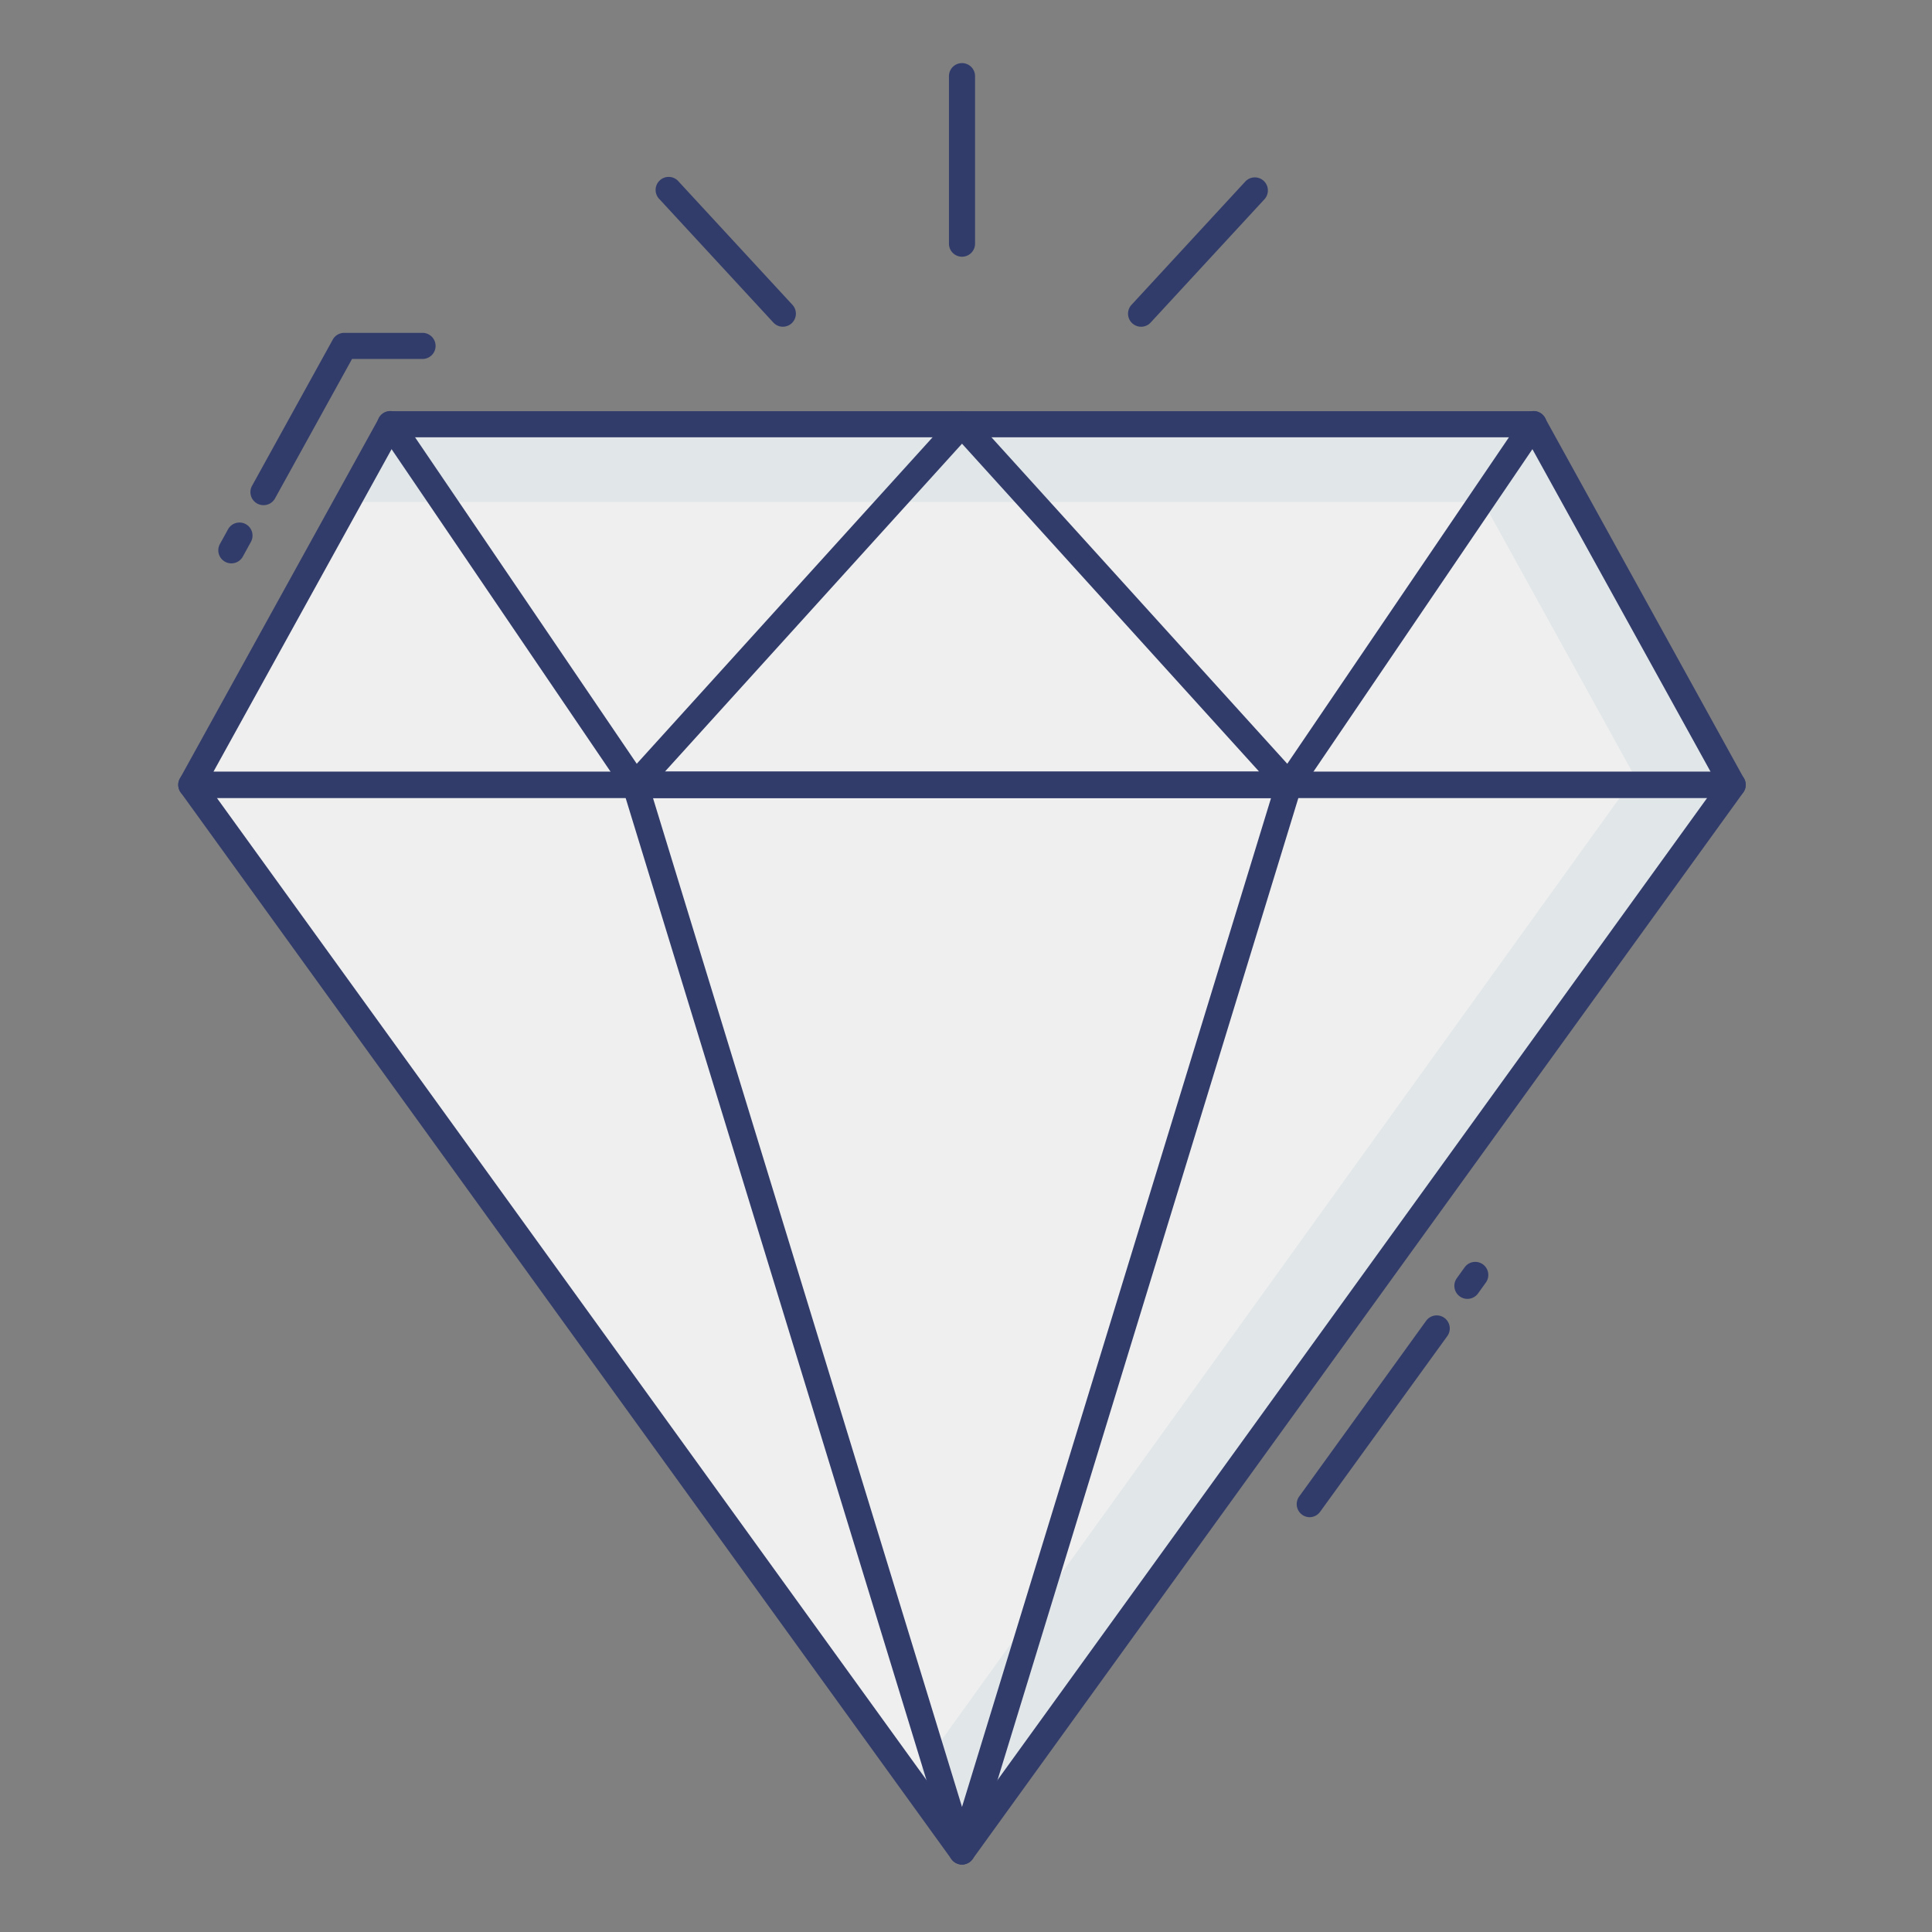 <svg height="512" viewBox="0 0 74 74" width="512" xmlns="http://www.w3.org/2000/svg"><rect x="0" y="0" width="74" height="74" fill="#808080" stroke="none"/><g id="color_line" data-name="color line"><path d="m14.955 16.25-7.628 13.811h59.04l-7.628-13.811z" fill="#eeefee"/><path d="m7.327 30.061 29.52 40.856 29.52-40.856z" fill="#eeefee"/><path d="m66.37 30.057h-3.58l-5.98-10.83h-43.5l1.64-2.98h43.79z" fill="#e1e6e9"/><path d="m62.397 30.061-27.477 38.176 1.93 2.68 29.408-40.856z" fill="#e1e6e9"/><g fill="#323c6b"><path d="m36.847 71.417a.5.5 0 0 1 -.478-.354l-12.515-40.856a.5.5 0 0 1 .478-.646h25.03a.5.5 0 0 1 .478.646l-12.515 40.856a.5.5 0 0 1 -.478.354zm-11.838-40.856 11.838 38.648 11.839-38.648z"/><path d="m24.333 30.561a.5.5 0 0 1 -.414-.219l-9.378-13.811a.5.5 0 1 1 .827-.562l9.378 13.811a.5.5 0 0 1 -.413.781z"/><path d="m49.361 30.561a.5.5 0 0 1 -.413-.781l9.377-13.811a.5.5 0 1 1 .827.562l-9.377 13.81a.5.5 0 0 1 -.414.22z"/><path d="m29.988 12.515a.5.5 0 0 1 -.367-.161l-4.352-4.714a.5.5 0 1 1 .731-.679l4.352 4.714a.5.5 0 0 1 -.367.839z"/><path d="m36.847 9.833a.5.5 0 0 1 -.5-.5v-6.416a.5.5 0 0 1 1 0v6.416a.5.5 0 0 1 -.5.5z"/><path d="m43.706 12.515a.5.5 0 0 1 -.367-.839l4.352-4.716a.5.5 0 1 1 .734.679l-4.352 4.715a.5.5 0 0 1 -.367.161z"/><path d="m8.861 21.578a.5.5 0 0 1 -.437-.742l.319-.578a.5.5 0 0 1 .875.483l-.318.579a.5.5 0 0 1 -.439.258z"/><path d="m10.091 19.349a.5.5 0 0 1 -.437-.742l3.092-5.6a.5.5 0 0 1 .438-.258h3a.5.5 0 0 1 0 1h-2.7l-2.95 5.341a.5.5 0 0 1 -.443.259z"/><path d="m56.2 49.75a.5.5 0 0 1 -.4-.793l.3-.417a.5.5 0 0 1 .811.586l-.3.417a.5.5 0 0 1 -.411.207z"/><path d="m50.162 58.112a.5.5 0 0 1 -.4-.793l4.862-6.729a.5.5 0 1 1 .811.586l-4.868 6.724a.5.5 0 0 1 -.405.212z"/><path d="m49.362 30.561h-25.029a.5.5 0 0 1 -.371-.836l12.515-13.811a.517.517 0 0 1 .741 0l12.514 13.811a.5.5 0 0 1 -.371.836zm-23.9-1h22.772l-11.387-12.566z"/><path d="m66.367 30.561h-59.04a.5.5 0 0 1 -.437-.742l7.627-13.811a.5.5 0 0 1 .438-.258h43.784a.5.5 0 0 1 .438.258l7.623 13.811a.5.5 0 0 1 -.437.742zm-58.193-1h57.346l-7.076-12.811h-43.194z"/><path d="m36.847 71.417a.5.5 0 0 1 -.405-.207l-29.52-40.856a.5.5 0 0 1 .405-.793h59.04a.5.5 0 0 1 .405.793l-29.52 40.855a.5.5 0 0 1 -.405.208zm-28.542-40.856 28.542 39.5 28.542-39.5z"/></g></g></svg>